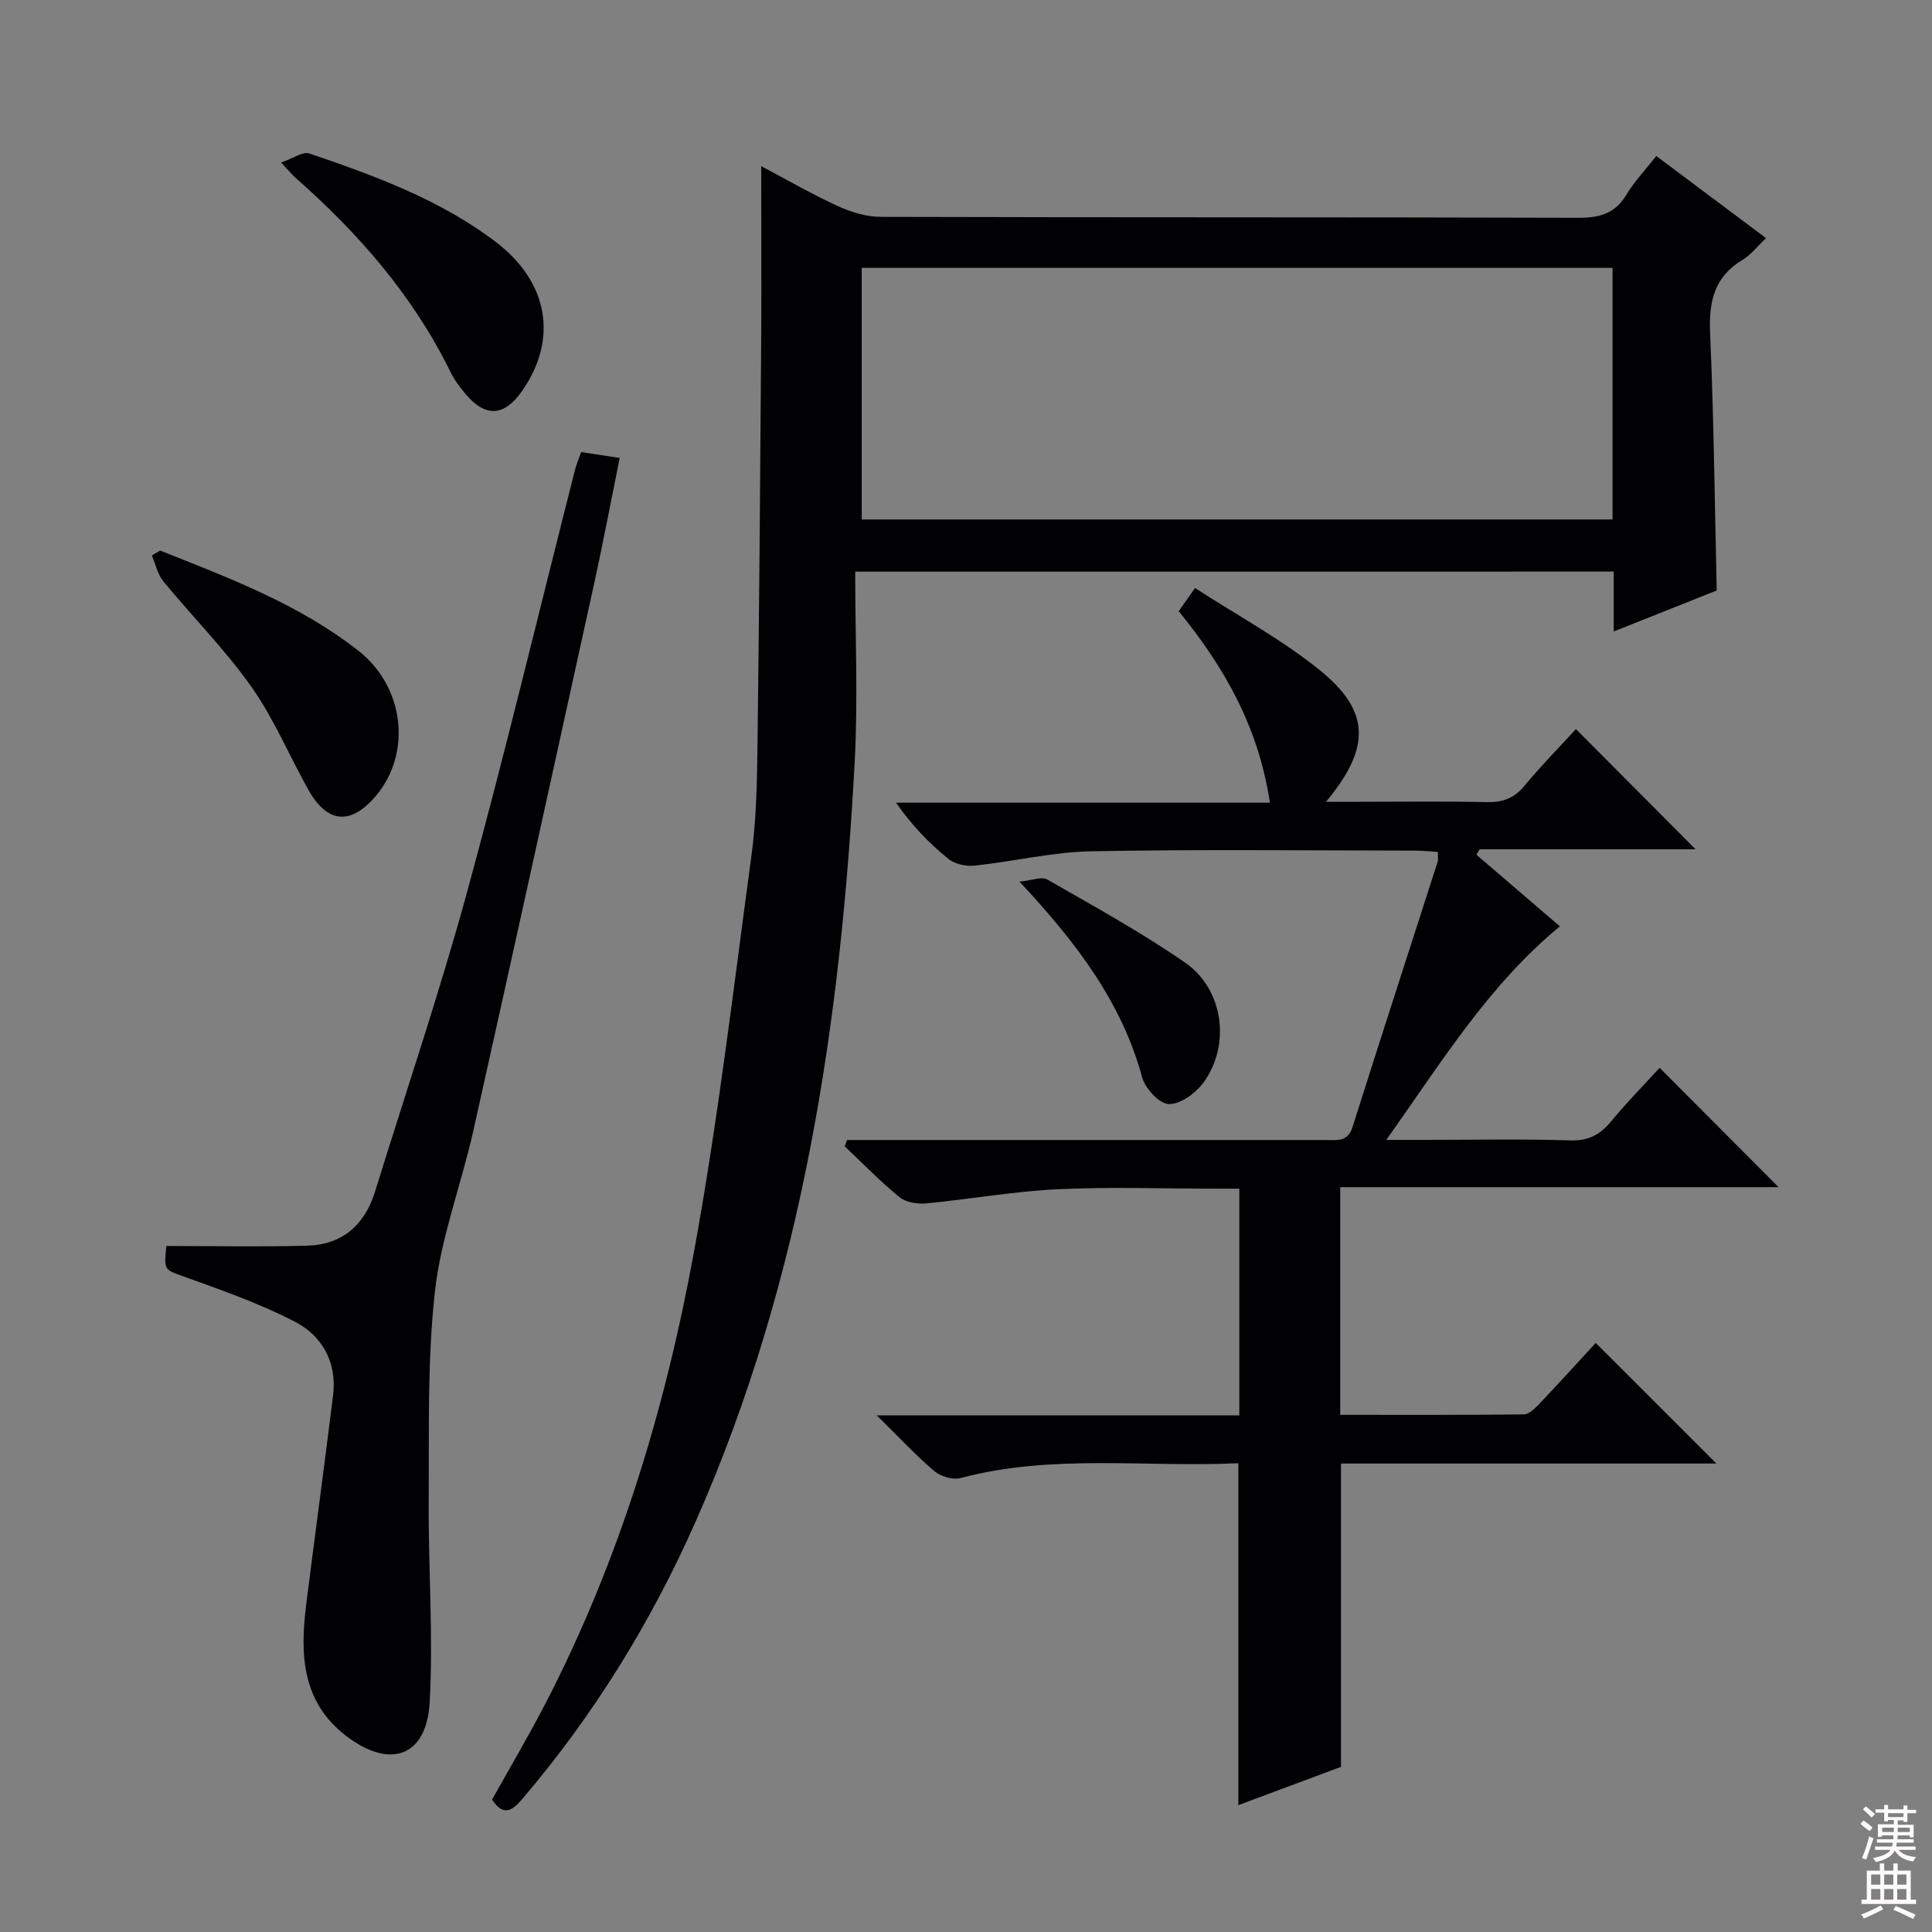 <svg enable-background="new 0 0 400 400" viewBox="0 0 400 400" xmlns="http://www.w3.org/2000/svg"><rect x="0" y="0" width="400" height="400" fill="#808080" stroke="none"/><g fill="#010103"><path d="m177.06 118.35c0 13.38.59 26.38-.1 39.3-2.88 54.02-10.74 107.06-32.81 157.09-9.25 20.97-21.16 40.29-36.05 57.76-2.09 2.45-3.91 3.59-6.23.1 3.65-6.54 7.52-13.09 11.02-19.83 15.24-29.44 24.79-60.9 30.74-93.3 5-27.23 8.22-54.79 11.94-82.24.98-7.22 1.15-14.59 1.25-21.9.36-27.97.57-55.94.77-83.91.09-12.12.01-24.25.01-37.02 5.19 2.74 10.42 5.77 15.88 8.28 2.76 1.26 5.95 2.22 8.95 2.22 48.15.14 96.29.04 144.44.19 4.41.01 7.57-.93 9.9-4.84 1.61-2.68 3.83-5 6.15-7.95 7.55 5.65 14.96 11.2 22.71 17-1.78 1.69-3.11 3.46-4.87 4.51-5.91 3.54-6.98 8.7-6.7 15.19.77 17.6.95 35.23 1.37 53.25-6.75 2.69-13.78 5.49-21.33 8.49 0-4.48 0-8.26 0-12.4-52.04.01-103.74.01-157.04.01zm156.8-62.89c-52.17 0-103.84 0-155.45 0v52.09h155.45c0-17.51 0-34.63 0-52.09z"/><path d="m244.04 126.54c.92-1.31 1.76-2.5 3.38-4.8 8.75 5.68 17.88 10.59 25.8 16.99 10.53 8.51 10.63 16.07 1.32 27.27h6.78c8.83 0 17.67-.13 26.5.07 3.25.07 5.62-.75 7.75-3.32 3.47-4.19 7.31-8.09 10.71-11.8 8.45 8.49 16.61 16.69 24.77 24.88-14.6 0-29.66 0-44.71 0-.22.38-.44.75-.66 1.13 5.65 4.85 11.31 9.71 17.28 14.83-14.78 12.18-24.48 28.08-35.94 44.21h8.08c10 0 20.01-.21 30 .11 3.78.12 6.19-1.18 8.47-3.95 3.27-3.97 6.89-7.64 10.04-11.08 8.34 8.37 16.51 16.56 24.63 24.71-29.68 0-60.01 0-90.76 0v47.14c12.74 0 25.36.05 37.98-.09 1.06-.01 2.27-1.17 3.13-2.07 4.11-4.33 8.12-8.75 11.79-12.73 8.42 8.41 16.68 16.67 24.98 24.97-25.63 0-51.68 0-77.72 0v62.8c-6.71 2.5-13.94 5.2-21.25 7.92 0-23.74 0-46.96 0-70.79-19.16.92-38.48-1.99-57.5 3.07-1.61.43-4.12-.31-5.43-1.42-3.86-3.28-7.34-7.03-11.93-11.54h75.06c0-15.68 0-30.93 0-46.95-1.52 0-3.11 0-4.69 0-11 0-22.02-.4-32.99.12-9.08.44-18.1 2.07-27.17 2.93-1.81.17-4.19-.21-5.52-1.3-3.98-3.25-7.58-6.97-11.33-10.51.16-.44.32-.87.48-1.31h5.11 94c2.28 0 4.55.47 5.55-2.7 5.8-18.34 11.75-36.63 17.63-54.94.14-.45.02-.98.02-2.01-1.59-.1-3.16-.27-4.73-.27-22.33-.02-44.67-.29-67 .14-8.07.15-16.1 2.12-24.18 2.97-1.79.19-4.13-.34-5.48-1.44-3.97-3.25-7.56-6.95-10.78-11.59h77.41c-2.31-15.43-9.27-27.88-18.88-39.65z"/><path d="m34.44 257.97c9.9 0 19.52.2 29.12-.06 7.29-.2 11.94-4.26 14.09-11.21 6.42-20.74 13.4-41.32 19.12-62.25 7.92-28.95 14.9-58.16 22.3-87.26.28-1.1.75-2.15 1.26-3.6 2.59.4 4.98.77 7.97 1.23-1.82 8.98-3.43 17.55-5.3 26.06-8.28 37.73-16.56 75.47-24.99 113.17-2.49 11.15-6.7 22.06-7.96 33.32-1.6 14.3-1.19 28.84-1.29 43.28-.1 13.93.97 27.91.2 41.79-.63 11.27-8.18 13.92-17.26 6.99-9.2-7.02-9.6-16.86-8.32-27.12 1.82-14.48 3.8-28.94 5.58-43.42.85-6.9-2.28-12.39-8.11-15.36-7.19-3.67-14.88-6.4-22.5-9.13-4.31-1.57-4.44-1.21-3.91-6.43z"/><path d="m58.2 33.65c2.53-.87 4.51-2.34 5.84-1.88 13.52 4.61 26.96 9.51 38.49 18.23 11.1 8.39 13.07 20.28 5.5 31.03-3.67 5.21-7.54 5.42-11.65.53-1.17-1.39-2.3-2.89-3.1-4.52-7.74-15.8-19.03-28.73-32.12-40.25-.61-.54-1.13-1.18-2.96-3.14z"/><path d="m33.16 113.99c14.3 5.69 28.76 11.1 41.07 20.76 9.49 7.45 11.08 21.17 3.6 30.02-5.2 6.15-10.09 5.74-14.03-1.33-3.96-7.09-7.13-14.71-11.78-21.29-5.44-7.7-12.18-14.46-18.19-21.78-1.2-1.46-1.62-3.57-2.4-5.38.58-.34 1.15-.67 1.73-1z"/><path d="m211.07 182.53c2.64-.25 4.63-1.09 5.76-.44 9.63 5.54 19.41 10.9 28.53 17.21 8 5.53 9.49 17.13 3.77 24.88-1.6 2.17-4.74 4.46-7.13 4.41-1.94-.04-4.89-3.21-5.52-5.5-4.24-15.62-13.62-27.93-25.41-40.56z"/></g><path d="m385.2 377.6.6-.7c.6.4 1.3.9 1.9 1.5l-.6.7c-.8-.5-1.4-1-1.9-1.5zm.3 7.1c.6-1.4 1.1-2.9 1.5-4.5.3.1.6.3.9.4-.5 1.4-1 2.9-1.5 4.4zm.2-10.1.6-.6c.7.5 1.3 1.1 1.9 1.6l-.7.7c-.6-.6-1.2-1.2-1.8-1.7zm8.4-.8h.8v.9h1.8v.7h-1.8v1.8h-.8v-.3h-1.2v.9h3.3v2.6h-.8v-.4h-2.5c0 .3 0 .6-.1.8h3.4v.7h-3.5c0 .3-.1.6-.1.8h4v.7h-3.5c.7.9 1.9 1.3 3.6 1.5-.2.2-.4.5-.6.9-1.9-.3-3.2-1.1-3.8-2.3-.5 1.1-1.8 2-3.9 2.4-.2-.3-.4-.5-.6-.8 1.9-.4 3.1-.9 3.6-1.7h-3.2v-.7h3.5c.1-.2.1-.5.2-.8h-3.3v-.7h3.4c0-.2 0-.5 0-.8h-2.4v.3h-.8v-2.6h3.3v-.9h-1.2v.3h-.8v-1.8h-1.8v-.7h1.8v-.9h.8v.9h3.2zm-4.4 5.5h2.4c0-.3 0-.6 0-.9h-2.4zm1.2-3.1h3.2v-.8h-3.2zm4.4 2.2h-2.4v.9h2.5v-.9z" fill="#fcfafa"/><path d="m389.2 385.8h.9v1.5h1.9v-1.5h.9v1.5h2.7v6h1.1v.9h-11.3v-.9h1.1v-6h2.7zm.2 8.7.5.8c-1.2.6-2.5 1.3-4 1.9-.2-.3-.3-.6-.6-.8 1.6-.6 3-1.3 4.1-1.9zm-2-4.3h1.9v-2.1h-1.9zm0 3.1h1.9v-2.2h-1.9zm2.7-3.1h1.9v-2.1h-1.9zm0 3.1h1.9v-2.2h-1.9zm2.4 1.3c1.4.6 2.7 1.2 4.1 1.8l-.5.9c-1.5-.7-2.8-1.4-4.1-1.9zm2.2-6.5h-1.9v2.1h1.9zm-1.9 5.2h1.9v-2.2h-1.9z" fill="#fcfafa"/></svg>